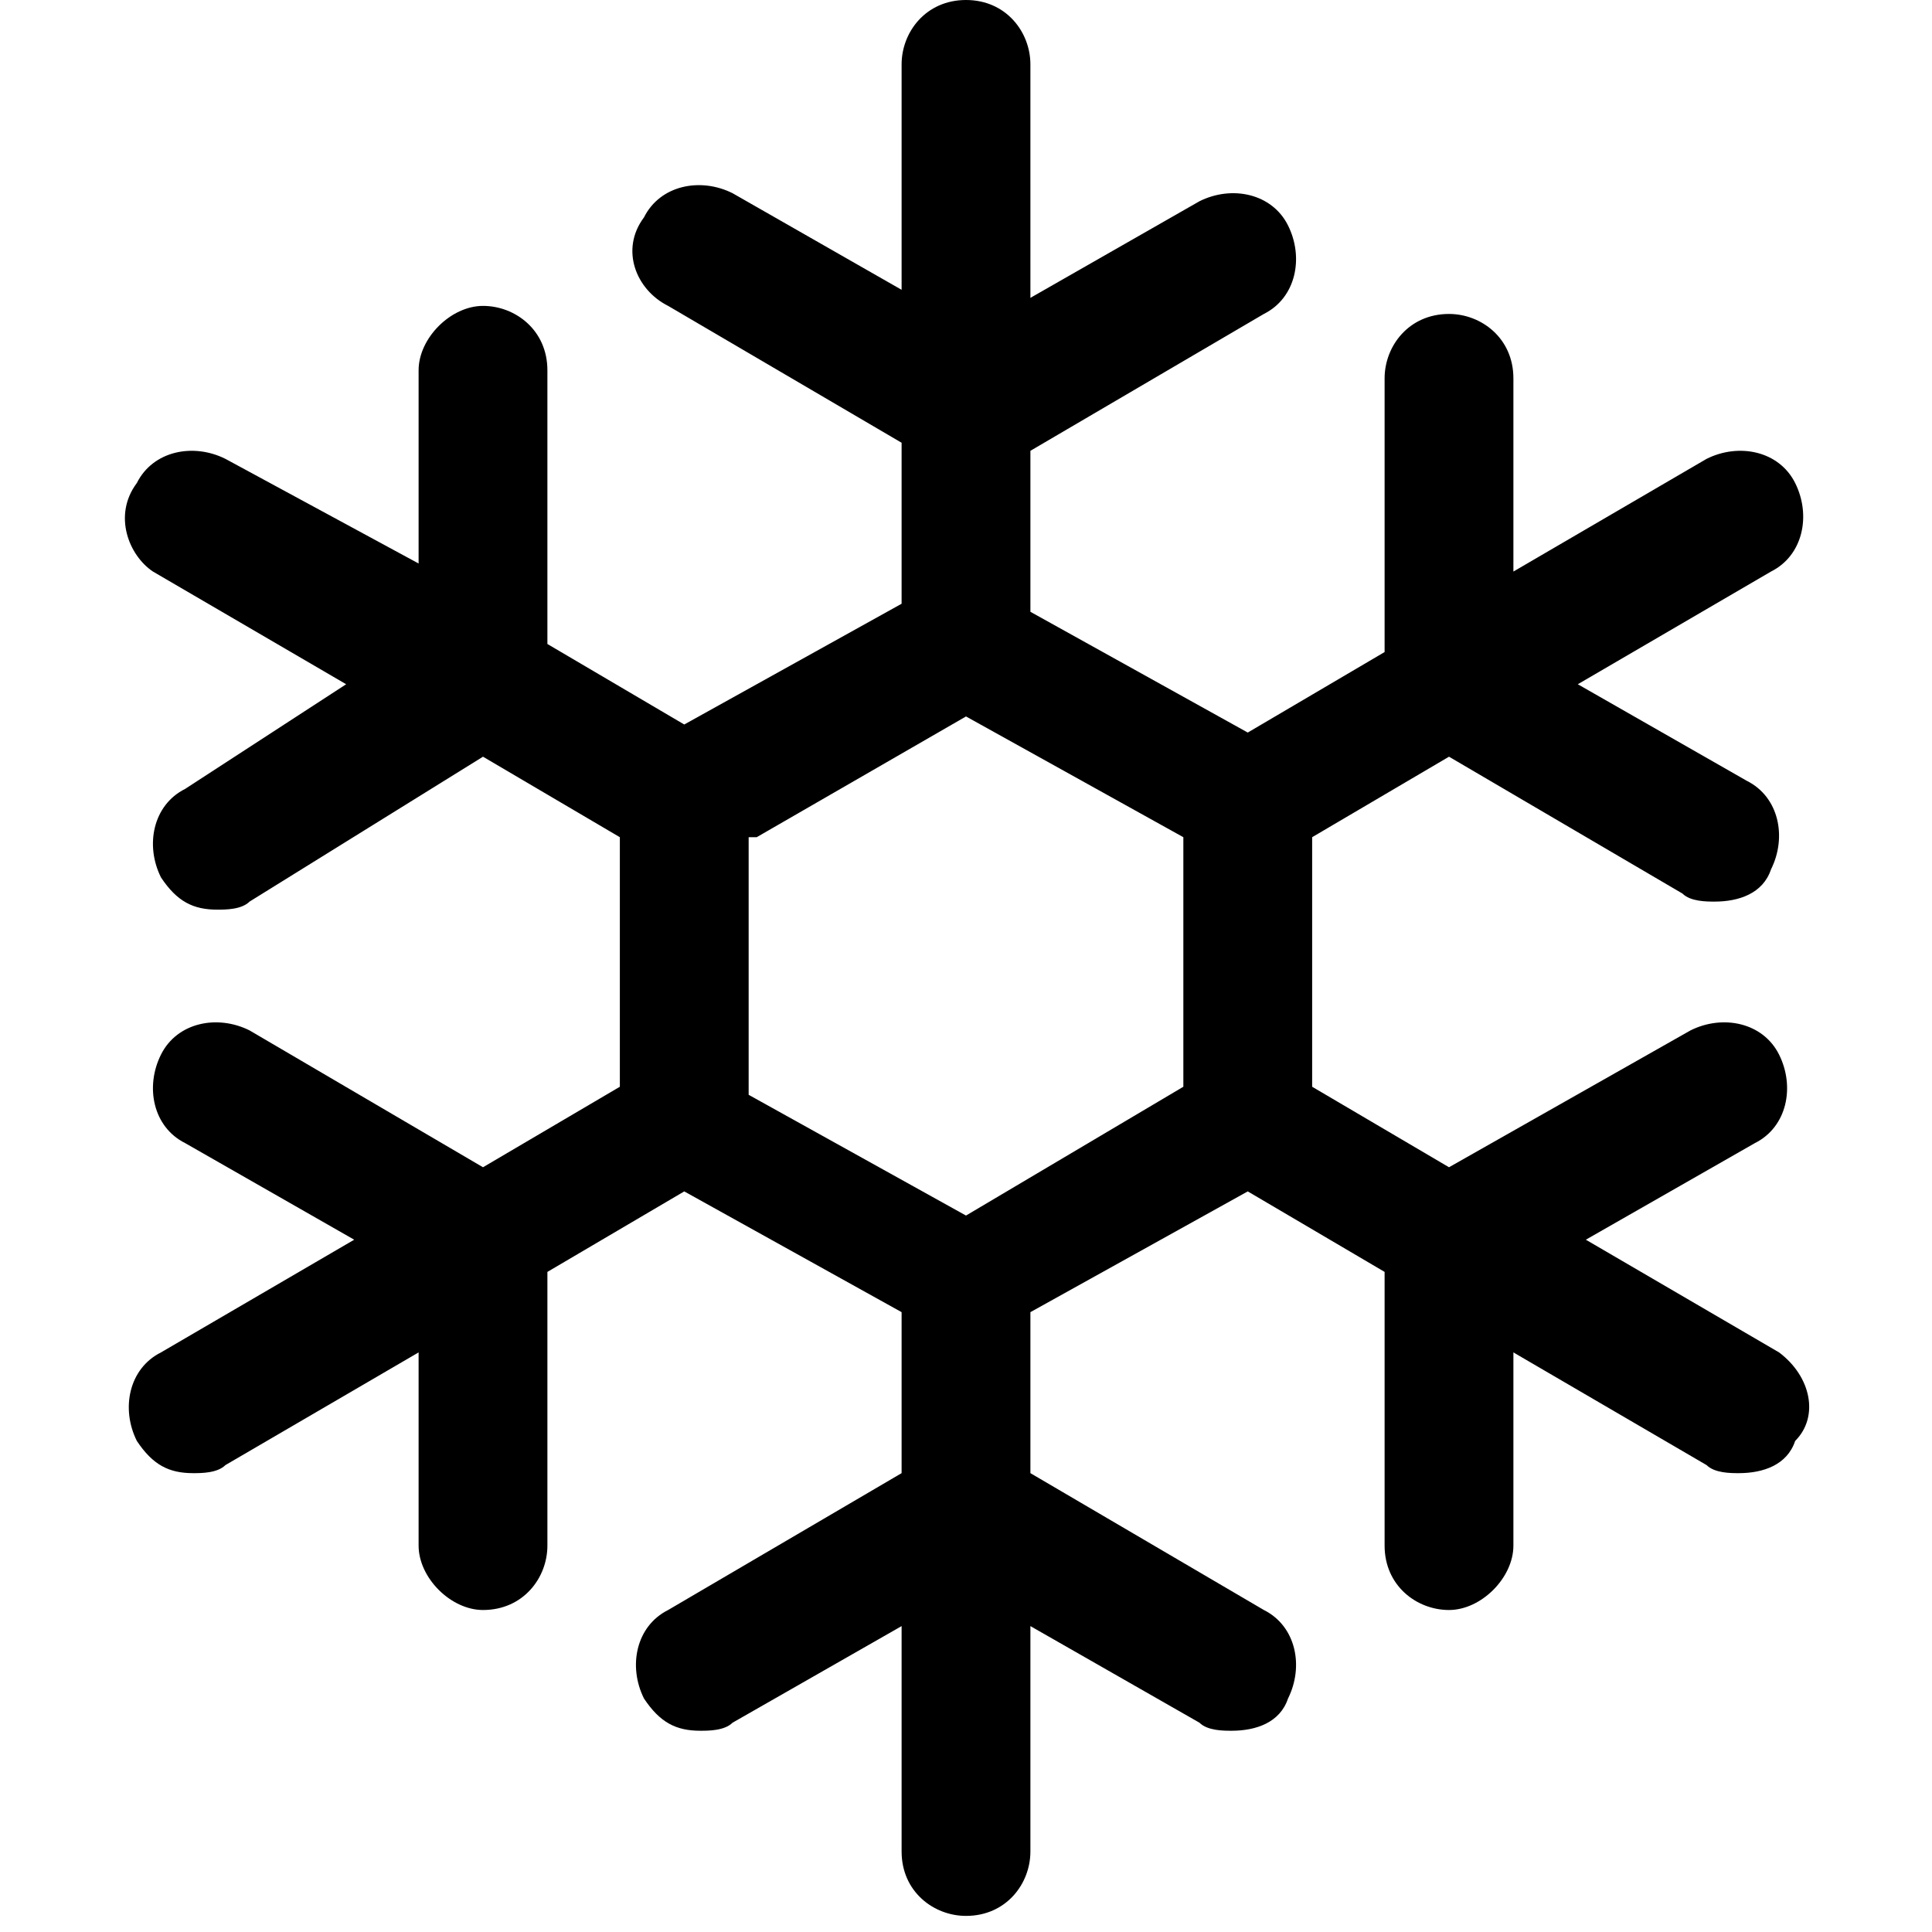 <?xml version="1.0" encoding="utf-8"?>
<!-- Generator: Adobe Illustrator 24.2.1, SVG Export Plug-In . SVG Version: 6.00 Build 0)  -->
<svg version="1.1" id="Capa_1" xmlns="http://www.w3.org/2000/svg" xmlns:xlink="http://www.w3.org/1999/xlink" x="0px" y="0px"
	 viewBox="0 0 24 24" style="enable-background:new 0 0 24 24;" xml:space="preserve">
<path d="M22.1,16.8l-2.4-1.4l2.1-1.2c0.4-0.2,0.5-0.7,0.3-1.1c-0.2-0.4-0.7-0.5-1.1-0.3L18,14.5l-1.7-1v-3.1l1.7-1l2.9,1.7
	c0.1,0.1,0.3,0.1,0.4,0.1c0.3,0,0.6-0.1,0.7-0.4c0.2-0.4,0.1-0.9-0.3-1.1l-2.1-1.2l2.4-1.4c0.4-0.2,0.5-0.7,0.3-1.1
	c-0.2-0.4-0.7-0.5-1.1-0.3l-2.4,1.4l0-2.4c0-0.5-0.4-0.8-0.8-0.8c-0.5,0-0.8,0.4-0.8,0.8l0,3.4l-1.7,1l-2.7-1.5v-2l2.9-1.7
	c0.4-0.2,0.5-0.7,0.3-1.1c-0.2-0.4-0.7-0.5-1.1-0.3l-2.1,1.2V0.8C12.8,0.4,12.5,0,12,0c-0.5,0-0.8,0.4-0.8,0.8v2.8L9.1,2.4
	C8.7,2.2,8.2,2.3,8,2.7C7.7,3.1,7.9,3.6,8.3,3.8l2.9,1.7v2L8.5,9L6.8,8l0-3.4c0-0.5-0.4-0.8-0.8-0.8c0,0,0,0,0,0
	c-0.4,0-0.8,0.4-0.8,0.8l0,2.4L2.8,5.7C2.4,5.5,1.9,5.6,1.7,6C1.4,6.4,1.6,6.9,1.9,7.1l2.4,1.4L2.3,9.8C1.9,10,1.8,10.5,2,10.9
	c0.2,0.3,0.4,0.4,0.7,0.4c0.1,0,0.3,0,0.4-0.1L6,9.4l1.7,1v3.1l-1.7,1l-2.9-1.7c-0.4-0.2-0.9-0.1-1.1,0.3c-0.2,0.4-0.1,0.9,0.3,1.1
	l2.1,1.2l-2.4,1.4c-0.4,0.2-0.5,0.7-0.3,1.1c0.2,0.3,0.4,0.4,0.7,0.4c0.1,0,0.3,0,0.4-0.1l2.4-1.4l0,2.4c0,0.4,0.4,0.8,0.8,0.8
	c0,0,0,0,0,0c0.5,0,0.8-0.4,0.8-0.8l0-3.4l1.7-1l2.7,1.5v2l-2.9,1.7c-0.4,0.2-0.5,0.7-0.3,1.1c0.2,0.3,0.4,0.4,0.7,0.4
	c0.1,0,0.3,0,0.4-0.1l2.1-1.2v2.8c0,0.5,0.4,0.8,0.8,0.8c0.5,0,0.8-0.4,0.8-0.8v-2.8l2.1,1.2c0.1,0.1,0.3,0.1,0.4,0.1
	c0.3,0,0.6-0.1,0.7-0.4c0.2-0.4,0.1-0.9-0.3-1.1l-2.9-1.7v-2l2.7-1.5l1.7,1l0,3.4c0,0.5,0.4,0.8,0.8,0.8c0,0,0,0,0,0
	c0.4,0,0.8-0.4,0.8-0.8l0-2.4l2.4,1.4c0.1,0.1,0.3,0.1,0.4,0.1c0.3,0,0.6-0.1,0.7-0.4C22.6,17.6,22.5,17.1,22.1,16.8z M9.4,10.4
	L12,8.9l2.7,1.5v3.1L12,15.1l-2.7-1.5V10.4z"/>
</svg>
